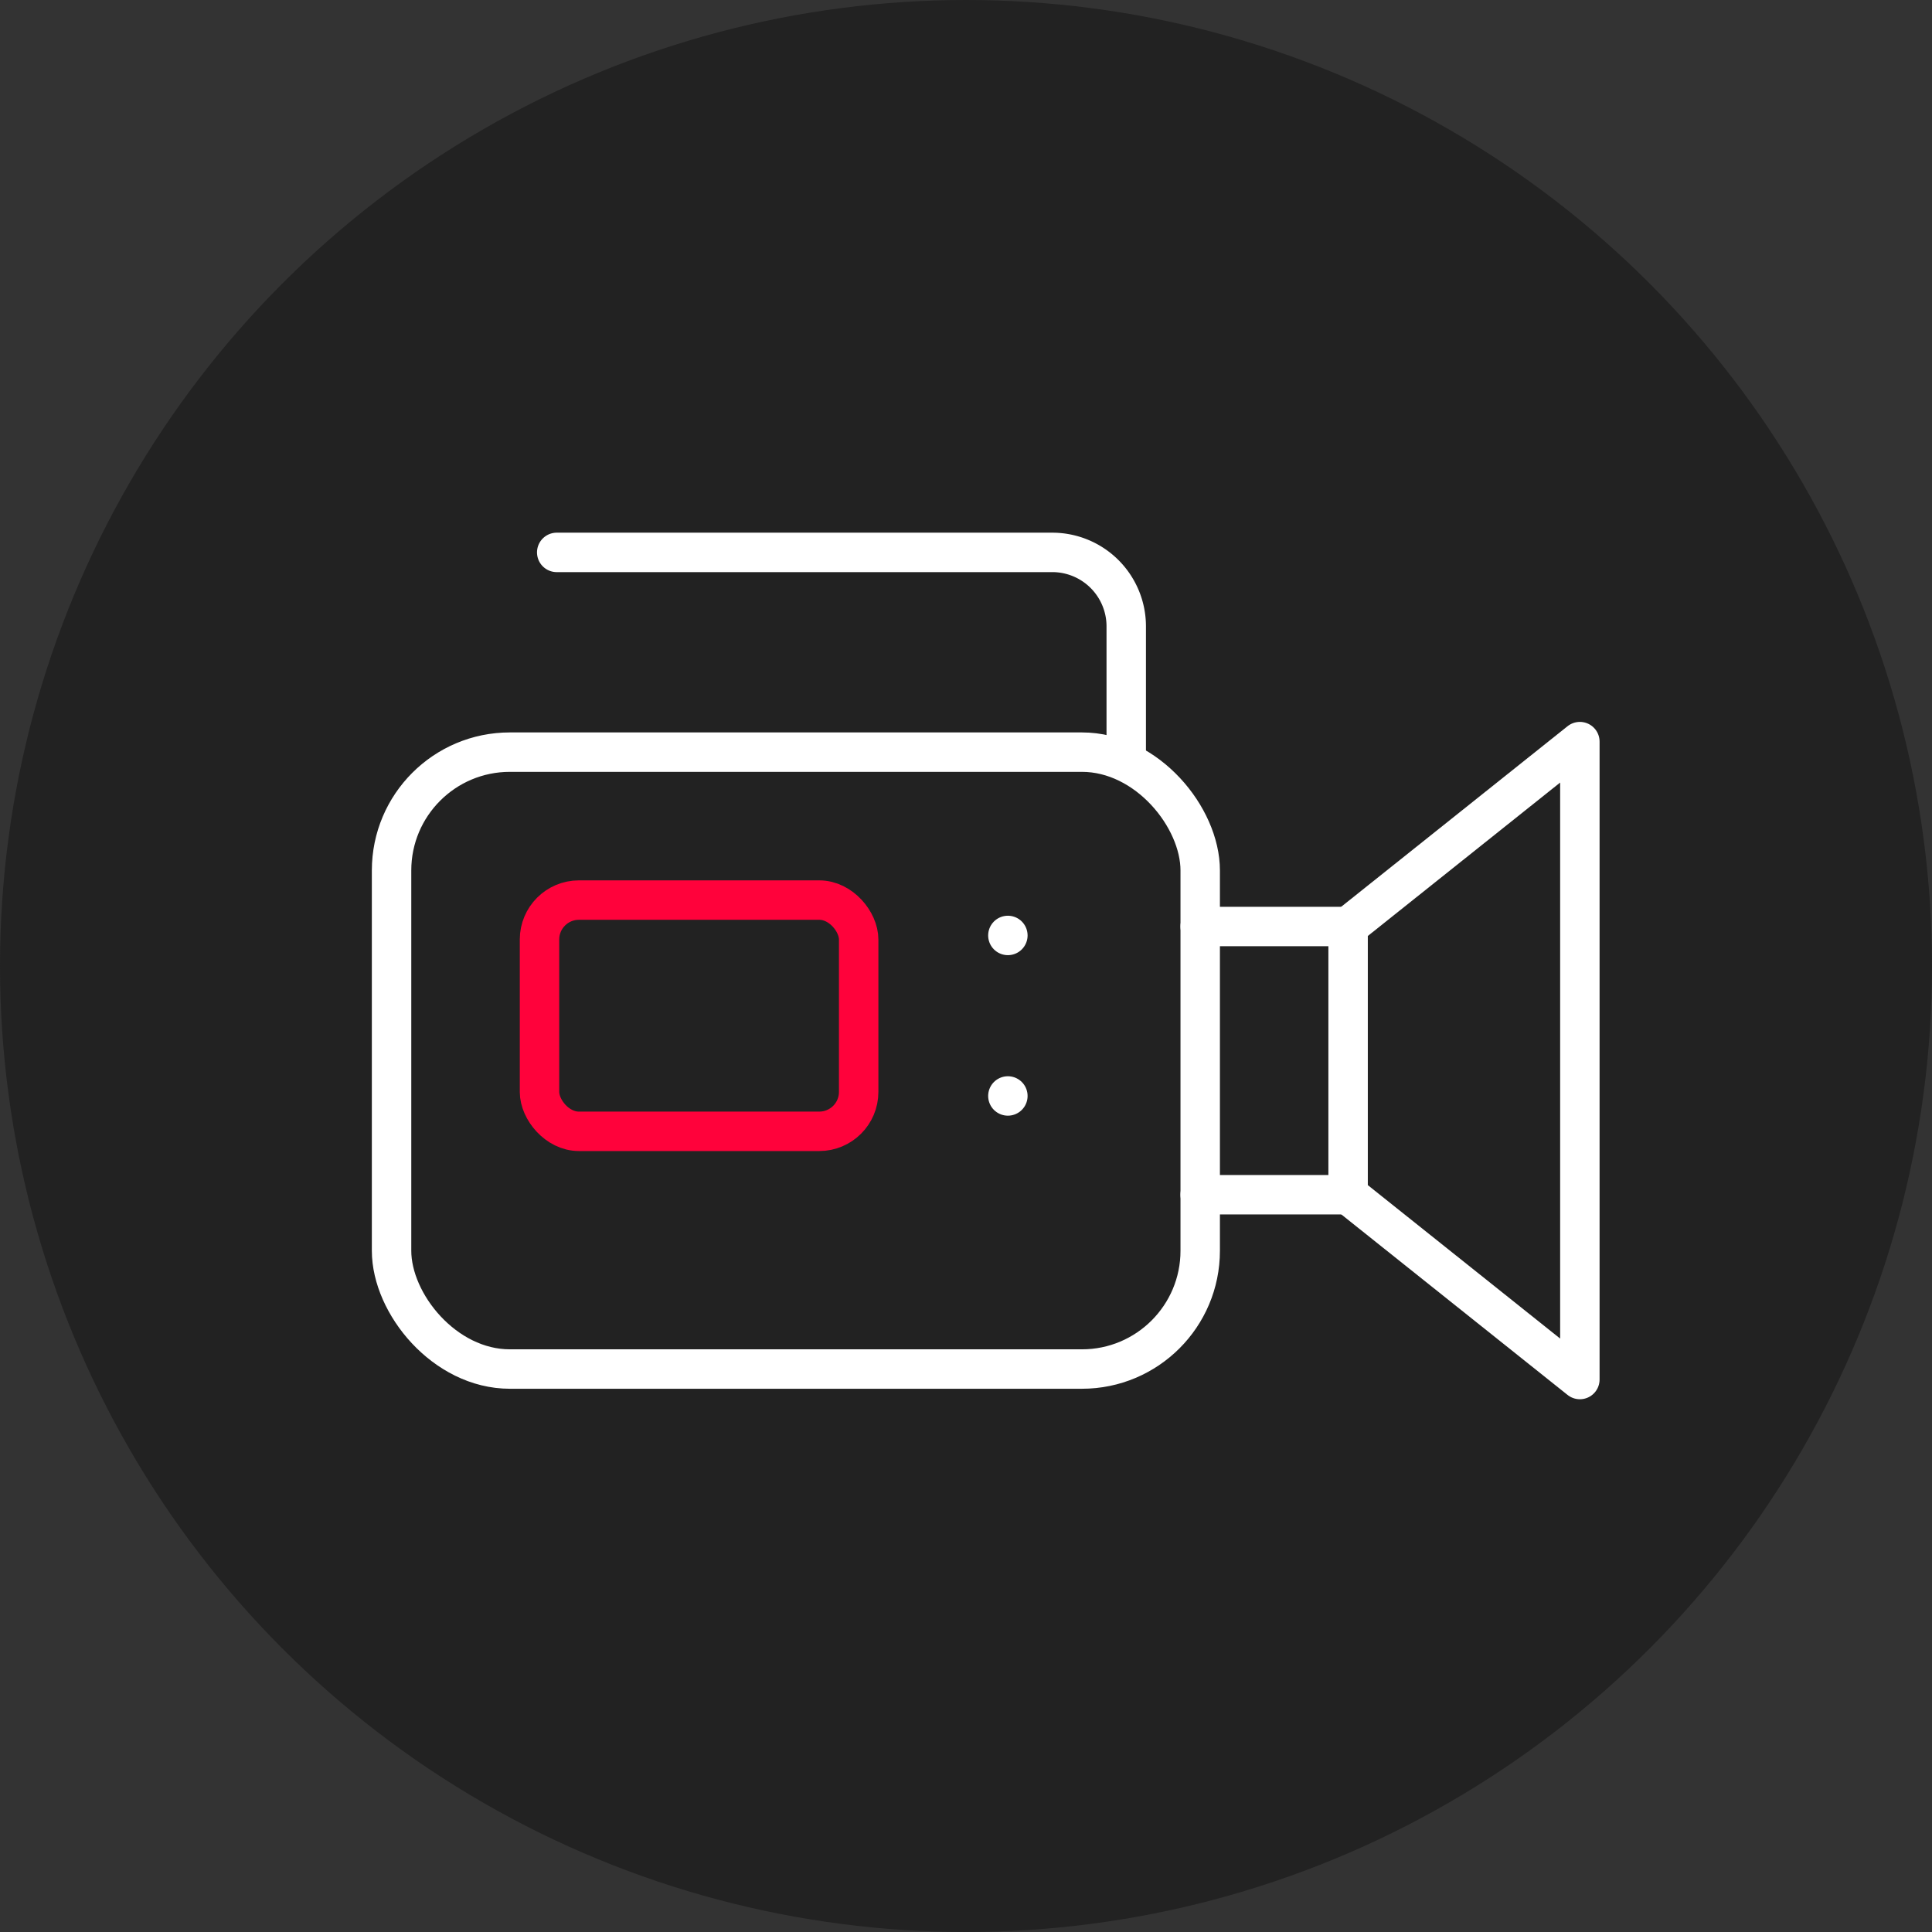 <svg xmlns="http://www.w3.org/2000/svg" width="49" height="49" viewBox="0 0 49 49">
  <rect x="0" y="0" width="49" height="49" fill="#333333" stroke="none"/>
  <g id="Group_34727" data-name="Group 34727" transform="translate(14866 7439)">
    <circle id="Ellipse_82" data-name="Ellipse 82" cx="24.5" cy="24.5" r="24.5" transform="translate(-14866 -7439)" fill="#222"/>
    <g id="Group_34726" data-name="Group 34726" transform="translate(0.5 0)">
      <rect id="Rectangle_34446" data-name="Rectangle 34446" width="20.509" height="15.646" rx="3" transform="translate(-14856.569 -7419.924)" fill="none" stroke="#fff" stroke-linecap="round" stroke-linejoin="round" stroke-width="1"/>
      <rect id="Rectangle_34447" data-name="Rectangle 34447" width="8.095" height="5.865" rx="1" transform="translate(-14852.817 -7416.172)" fill="none" stroke="#ff023b" stroke-linecap="round" stroke-linejoin="round" stroke-width="1"/>
      <line id="Line_174" data-name="Line 174" x2="3.752" transform="translate(-14836.061 -7415.502)" fill="none" stroke="#fff" stroke-linecap="round" stroke-linejoin="round" stroke-width="1"/>
      <line id="Line_175" data-name="Line 175" x1="3.752" transform="translate(-14836.061 -7408.699)" fill="none" stroke="#fff" stroke-linecap="round" stroke-linejoin="round" stroke-width="1"/>
      <path id="Path_5219" data-name="Path 5219" d="M537.333,224.666v6.8l5.878,4.69V219.977Z" transform="translate(-15369.642 -7640.168)" fill="none" stroke="#fff" stroke-linecap="round" stroke-linejoin="round" stroke-width="1"/>
      <path id="Path_5220" data-name="Path 5220" d="M123.777,122.71v-3.19a1.876,1.876,0,0,0-1.876-1.876H109.333" transform="translate(-14961.713 -7542.634)" fill="none" stroke="#fff" stroke-linecap="round" stroke-linejoin="round" stroke-width="1"/>
      <line id="Line_176" data-name="Line 176" transform="translate(-14840.938 -7415.275)" fill="none" stroke="#fff" stroke-linecap="round" stroke-linejoin="round" stroke-width="1"/>
      <line id="Line_177" data-name="Line 177" transform="translate(-14840.938 -7411.204)" fill="none" stroke="#fff" stroke-linecap="round" stroke-linejoin="round" stroke-width="1"/>
    </g>
  </g>
</svg>
